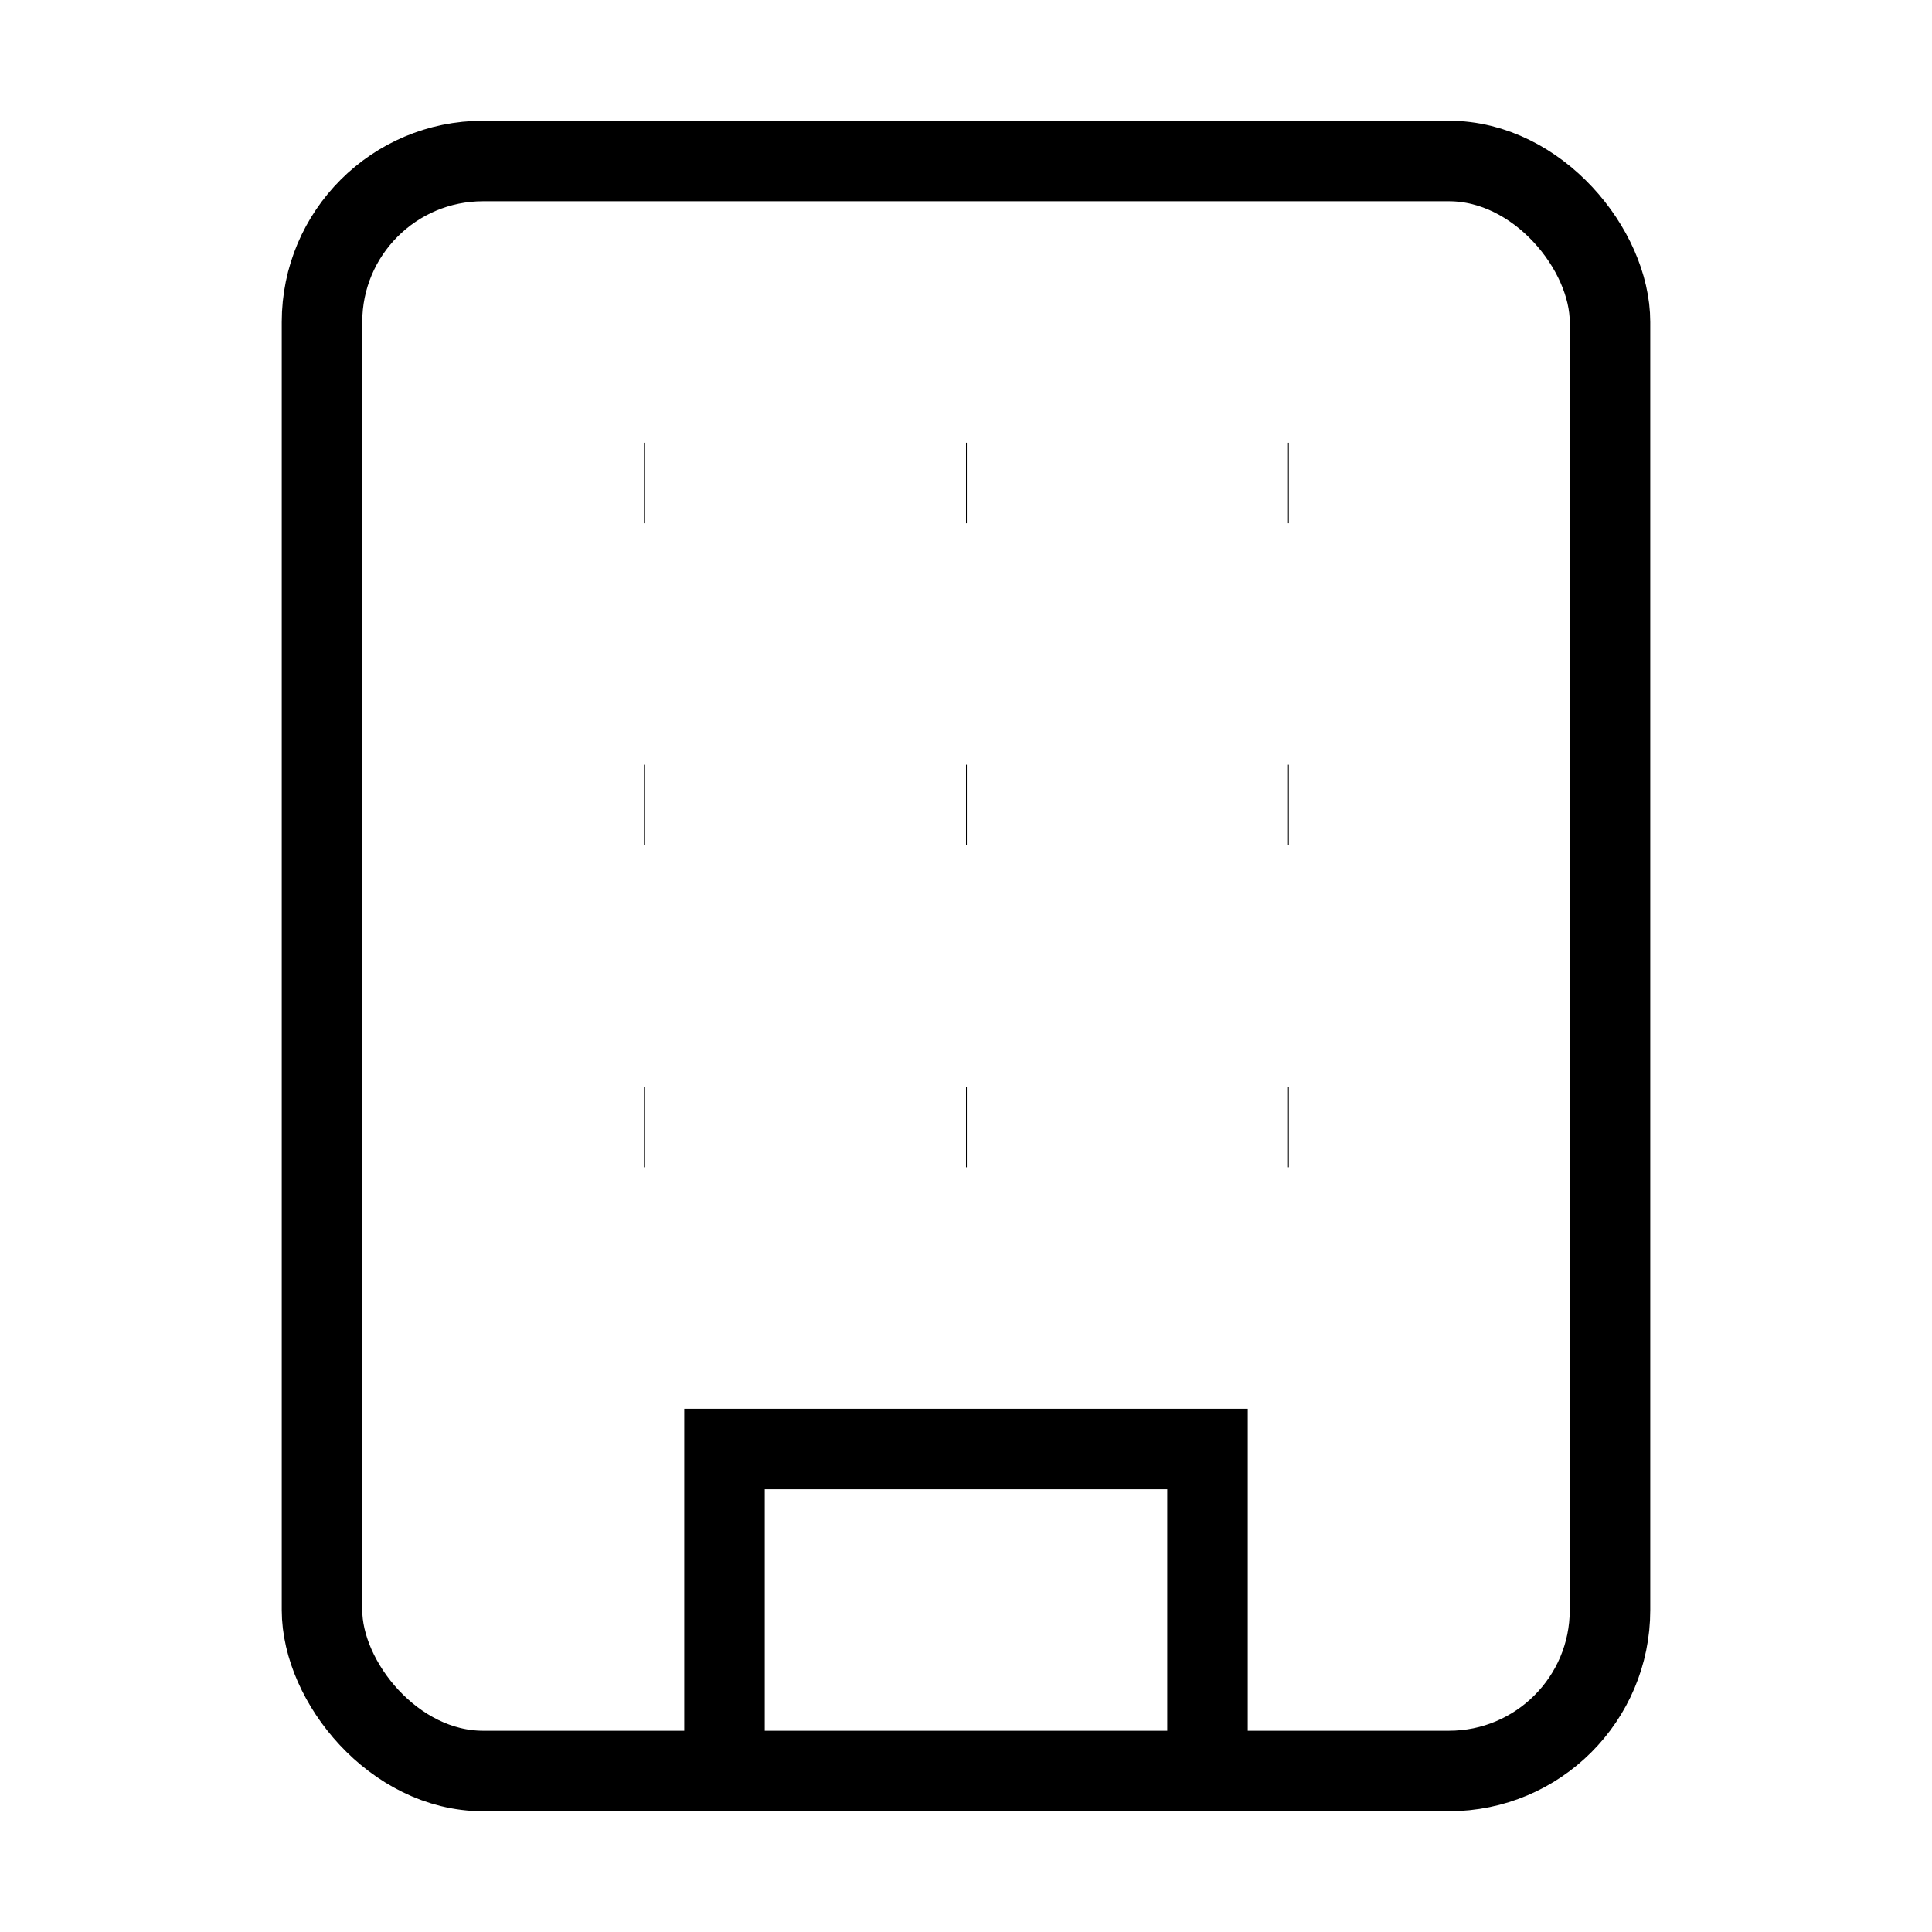   <svg
    xmlns="http://www.w3.org/2000/svg"
    width="24"
    height="24"
    viewBox="0 0 24 24"
    fill="none"
    stroke="currentColor"
    strokeWidth="2"
    strokeLinecap="round"
    strokeLinejoin="round"
  >
    <rect width="16" height="20" x="4" y="2" rx="2" ry="2" />
    <path d="M9 22v-4h6v4" />
    <path d="M8 6h.01" />
    <path d="M16 6h.01" />
    <path d="M12 6h.01" />
    <path d="M12 10h.01" />
    <path d="M12 14h.01" />
    <path d="M16 10h.01" />
    <path d="M16 14h.01" />
    <path d="M8 10h.01" />
    <path d="M8 14h.01" />
  </svg>